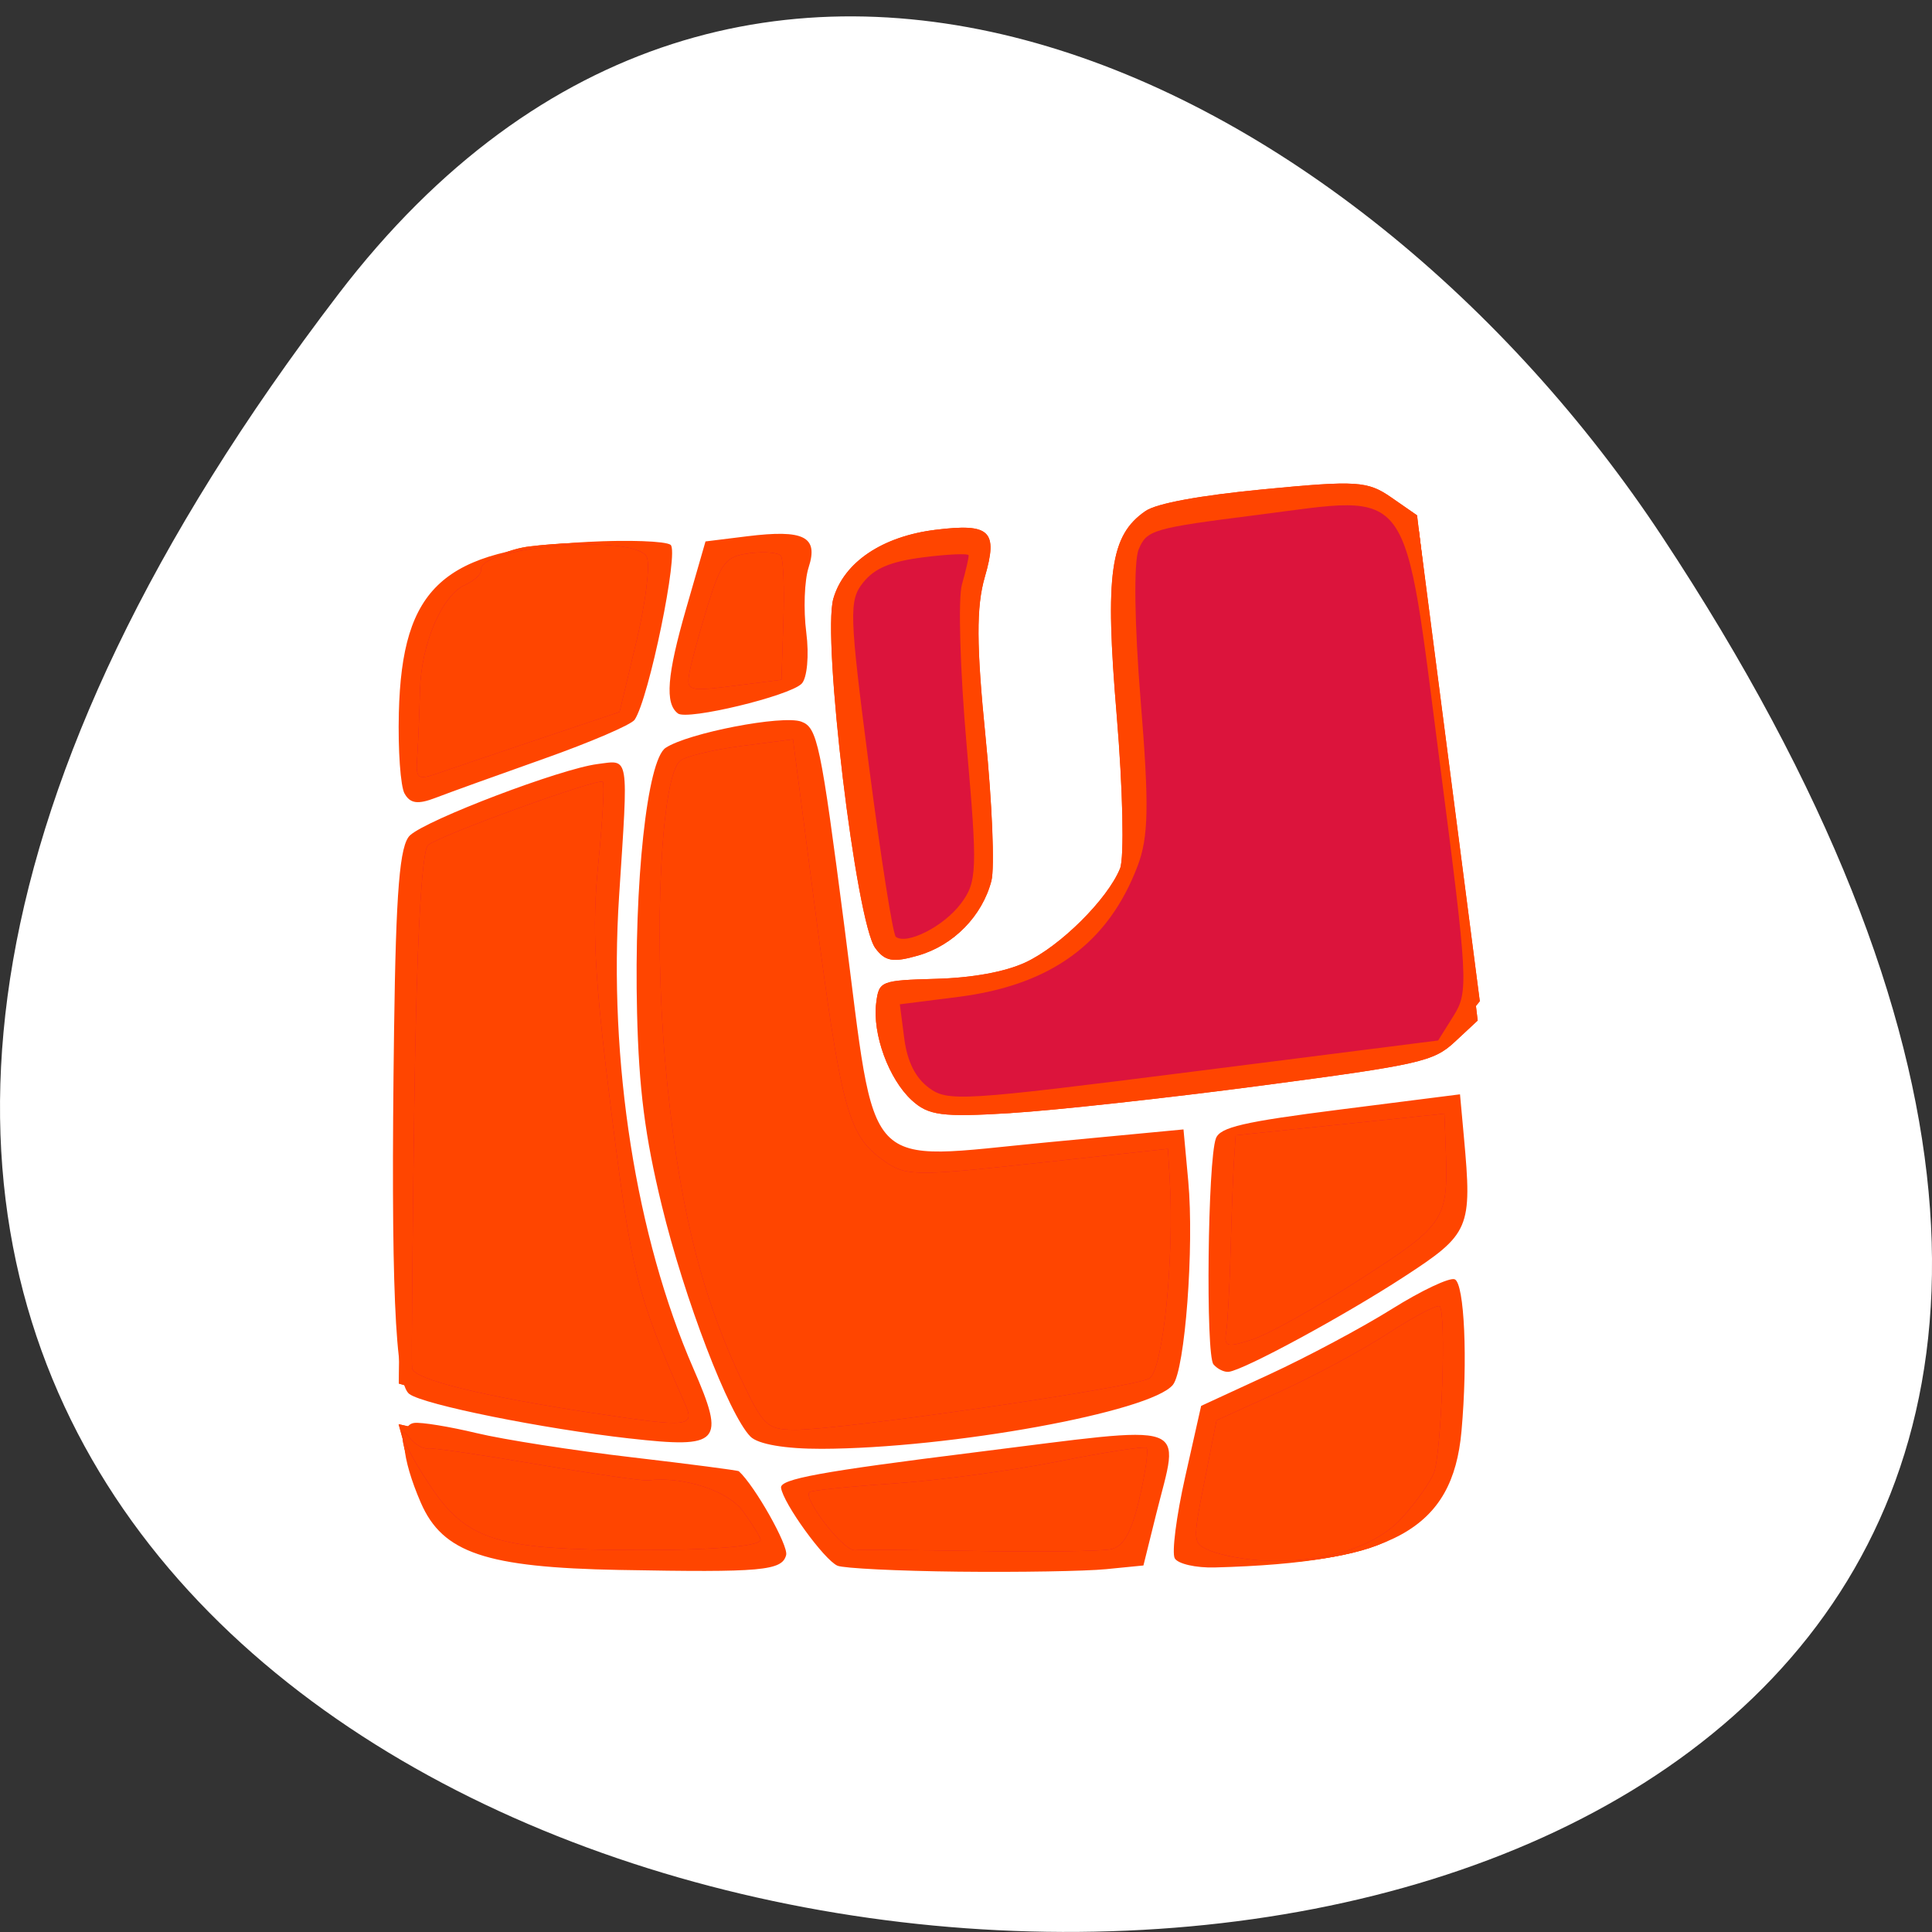 <svg xmlns="http://www.w3.org/2000/svg" viewBox="0 0 256 256"><rect x="0" y="0" width="256" height="256" fill="#333333" stroke="none"/><g transform="translate(0 -796.36)" style="color:#000"><path d="m 44.834 835.34 c -201.82 264.12 353.59 301.64 175.35 32.04 -40.634 -61.47 -121.89 -101.99 -175.35 -32.04 z" style="fill:#fff"/><g transform="matrix(1.182 -0.15 0.147 1.135 -164.7 -94)" style="fill:#ff4500"><path d="m 152.69 987.63 c -2.093 -0.218 -4.02 -0.953 -4.281 -1.634 -0.261 -0.681 0.776 -4.812 2.306 -9.18 l 2.781 -7.942 l 8 -2.63 c 4.4 -1.447 10.886 -4.02 14.414 -5.714 3.528 -1.696 6.842 -2.82 7.364 -2.497 1.01 0.625 0.292 9.479 -1.424 17.537 -2.379 11.169 -9.478 14.1 -29.16 12.06 z m -28.32 -3.252 c -6.669 -0.959 -12.638 -2.061 -13.264 -2.448 -1.384 -0.855 -5.11 -7.985 -5.11 -9.778 0 -1.015 4.633 -1.279 21.75 -1.24 24.903 0.057 23.19 -0.817 19.213 9.819 l -2.107 5.631 l -4.178 -0.12 c -2.298 -0.066 -9.635 -0.905 -16.304 -1.864 z m -37.33 -5.132 c -14.745 -2.24 -19.299 -4.543 -20.984 -10.613 -1.512 -5.445 -1.345 -9.271 0.405 -9.271 0.805 0 3.835 0.935 6.735 2.078 2.9 1.143 10.432 3.408 16.738 5.03 6.306 1.626 11.545 3.053 11.642 3.172 1.554 1.903 4.425 9.264 4.02 10.313 -0.67 1.747 -2.939 1.66 -18.559 -0.713 z m 23.969 -10.976 c -4 -0.518 -6.936 -1.451 -7.658 -2.439 -2.072 -2.833 -5.309 -16.756 -6.482 -27.878 -0.863 -8.178 -0.855 -13.66 0.031 -22.455 1.506 -14.955 4.723 -28.877 6.934 -30.01 2.694 -1.381 13.343 -2.1 15.332 -1.035 1.695 0.907 1.832 2.718 1.832 24.29 0 29.27 -1.645 26.927 19.351 27.62 l 15.15 0.5 l -0.213 6 c -0.27 7.625 -3.052 21.635 -4.603 23.18 -2.804 2.792 -25.462 4.065 -39.673 2.228 z m -21.01 -3.983 c -9.483 -2.405 -22.15 -6.854 -23.654 -8.311 -1.448 -1.399 -0.471 -13.11 3.508 -42.03 2.207 -16.04 3.266 -21.2 4.547 -22.14 2.155 -1.576 17.575 -5.449 21.695 -5.449 3.598 0 3.571 -0.863 0.486 15.5 -3.541 18.778 -3 39.36 1.444 55.31 2.516 9.02 1.846 9.619 -8.03 7.115 z m 65.45 -0.003 c -0.737 -1.192 2.28 -23.537 3.499 -25.922 0.624 -1.22 3.263 -1.5 14.158 -1.5 h 13.391 l -0.181 4.978 c -0.387 10.624 -0.709 11.19 -8.616 15.172 -7.148 3.6 -18.905 8.35 -20.666 8.35 -0.505 0 -1.218 -0.485 -1.585 -1.078 z m -18.793 -31.816 c -7.64 -0.524 -9.1 -0.922 -10.718 -2.927 -2.237 -2.768 -3.406 -8.185 -2.525 -11.697 0.619 -2.467 0.797 -2.515 6.97 -1.883 4.04 0.414 7.682 0.204 10.06 -0.581 4.056 -1.339 9.954 -6.05 11.779 -9.405 0.632 -1.162 1.452 -9.101 1.822 -17.642 0.714 -16.471 1.852 -20.776 6.092 -23.05 1.347 -0.721 6.231 -1 13.414 -0.775 10.332 0.328 11.517 0.566 13.886 2.792 l 2.59 2.433 l -0.265 29.455 l -0.265 29.455 l -2.82 2.107 c -2.625 1.962 -4.144 2.115 -22 2.213 -10.549 0.058 -23.16 -0.167 -28.02 -0.5 z m -12.562 -20.925 c -1.747 -3.265 -1.449 -36.403 0.367 -40.749 1.682 -4.03 6.293 -6.441 12.254 -6.417 6.123 0.025 6.898 1.023 4.761 6.135 -1.375 3.291 -1.912 7.757 -2.205 18.349 -0.213 7.7 -0.848 15.193 -1.411 16.651 -1.504 3.896 -5.096 6.85 -9.123 7.504 -2.898 0.47 -3.747 0.201 -4.643 -1.474 z m -49.705 -24.602 c -0.345 -0.898 -0.11 -5.107 0.521 -9.353 2.149 -14.451 7.228 -18.13 23.321 -16.887 4.472 0.345 8.543 1.038 9.05 1.541 0.862 0.862 -4.596 17.382 -6.466 19.57 -0.446 0.522 -5.199 1.94 -10.562 3.152 -5.363 1.212 -10.984 2.52 -12.492 2.907 -2.058 0.529 -2.897 0.297 -3.367 -0.929 z m 31.3 -5.218 c -1.325 -1.325 -0.678 -4.538 2.399 -11.931 l 3.093 -7.43 l 4.657 0.015 c 6.381 0.021 7.89 1.081 6.35 4.46 -0.656 1.44 -1.193 4.792 -1.193 7.449 0 2.669 -0.559 5.275 -1.25 5.823 -1.555 1.234 -13.11 2.56 -14.06 1.614 z"/><path d="m 154.27 987.42 c -2.327 -0.379 -4.511 -0.969 -4.853 -1.311 -0.342 -0.342 0.575 -4.214 2.037 -8.605 l 2.659 -7.983 l 7.159 -2.175 c 3.938 -1.196 9.75 -3.482 12.916 -5.081 8.549 -4.315 9.189 -4.097 8.345 2.844 -1.772 14.573 -3.959 19.277 -10.167 21.871 -3.441 1.438 -10.862 1.618 -18.1 0.439 z m -27.27 -3.633 c -16.5 -2.376 -15.807 -2.129 -18 -6.433 -1.098 -2.153 -1.997 -4.27 -1.997 -4.704 0 -0.599 37.467 -0.96 41.22 -0.398 0.396 0.059 -0.28 2.92 -1.502 6.358 -2.205 6.201 -2.253 6.251 -6.22 6.398 -2.199 0.081 -8.273 -0.468 -13.498 -1.221 z m -40 -5.542 c -8.04 -1.216 -13.37 -2.537 -14.938 -3.7 -3.937 -2.92 -6.169 -6.568 -6.772 -11.06 l -0.564 -4.207 l 6.887 2.61 c 3.788 1.435 11.837 3.88 17.887 5.433 10.814 2.775 11.04 2.892 13.317 6.92 3.868 6.838 3.499 6.932 -15.817 4.01 z m 24.09 -10.9 c -3.528 -0.495 -6.77 -1.475 -7.204 -2.177 -1.729 -2.798 -4.903 -16.878 -6.02 -26.688 -1.376 -12.13 -0.107 -29.08 3.248 -43.37 2.255 -9.606 1.665 -9.07 11.283 -10.184 2.982 -0.344 5.426 -0.126 6.25 0.558 1.063 0.882 1.36 5.975 1.385 23.751 0.023 16.209 0.377 23.08 1.25 24.21 2.532 3.298 5.549 3.913 19.18 3.913 11.379 0 13.694 0.254 14.194 1.555 0.576 1.501 -0.778 11.883 -2.826 21.669 -0.895 4.278 -1.335 4.825 -4.661 5.793 -4.996 1.454 -28.19 2.076 -36.09 0.968 z m -27.585 -5.855 c -4.95 -1.516 -11.06 -3.682 -13.584 -4.814 l -4.584 -2.058 l 3.294 -23.88 c 1.812 -13.13 3.603 -26.726 3.98 -30.2 0.377 -3.478 1.264 -6.903 1.971 -7.61 1.459 -1.459 16.966 -5.566 21.02 -5.566 2.465 0 2.622 0.246 2.068 3.25 -0.329 1.788 -1.272 6.85 -2.095 11.25 -3.499 18.715 -2.986 39.32 1.37 55.03 0.978 3.528 1.543 6.652 1.254 6.941 -1.099 1.099 -6 0.316 -14.692 -2.344 z m 72.915 -1.881 c 0.37 -2.612 1.238 -8.575 1.929 -13.25 l 1.257 -8.5 h 12.95 h 12.95 l -0.325 5.957 c -0.179 3.276 -0.758 6.766 -1.288 7.755 -1.085 2.027 -10.23 6.878 -19.647 10.423 -8.563 3.223 -8.617 3.207 -7.826 -2.384 z m -19.756 -27.14 c -7.64 -0.524 -9.1 -0.922 -10.718 -2.927 -2.237 -2.768 -3.406 -8.185 -2.525 -11.697 0.619 -2.467 0.797 -2.515 6.97 -1.883 4.04 0.414 7.682 0.204 10.06 -0.581 4.056 -1.339 9.954 -6.05 11.779 -9.405 0.632 -1.162 1.452 -9.101 1.822 -17.642 0.714 -16.471 1.852 -20.776 6.092 -23.05 1.347 -0.721 6.231 -1 13.414 -0.775 10.332 0.328 11.517 0.566 13.886 2.792 l 2.59 2.433 l -0.265 29.455 l -0.265 29.455 l -2.82 2.107 c -2.625 1.962 -4.144 2.115 -22 2.213 -10.549 0.058 -23.16 -0.167 -28.02 -0.5 z m -12.562 -20.925 c -1.747 -3.265 -1.449 -36.403 0.367 -40.749 1.682 -4.03 6.293 -6.441 12.254 -6.417 6.123 0.025 6.898 1.023 4.761 6.135 -1.375 3.291 -1.912 7.757 -2.205 18.349 -0.213 7.7 -0.848 15.193 -1.411 16.651 -1.504 3.896 -5.096 6.85 -9.123 7.504 -2.898 0.47 -3.747 0.201 -4.643 -1.474 z m -48.42 -24.837 c -0.956 -0.956 -0.846 -3.712 0.443 -11.11 1.307 -7.506 4.941 -12.435 10.528 -14.278 4.414 -1.457 20.362 -0.368 20.331 1.389 -0.011 0.638 -1.542 5.177 -3.402 10.09 l -3.381 8.927 l -10.199 2.287 c -5.609 1.258 -10.974 2.533 -11.921 2.834 -0.947 0.301 -2.027 0.241 -2.399 -0.131 z m 30.58 -8.529 c 0.297 -1.824 1.697 -5.928 3.111 -9.122 l 2.571 -5.806 l 4.78 0.306 c 4.158 0.266 4.733 0.566 4.419 2.306 -0.199 1.1 -0.576 4.475 -0.838 7.5 -0.262 3.02 -0.774 5.783 -1.138 6.129 -0.364 0.346 -3.538 0.938 -7.05 1.316 l -6.391 0.687 l 0.541 -3.316 z"/><path d="m 154.27 987.42 c -2.327 -0.379 -4.511 -0.969 -4.853 -1.311 -0.342 -0.342 0.575 -4.214 2.037 -8.605 l 2.659 -7.983 l 7.159 -2.175 c 3.938 -1.196 9.75 -3.482 12.916 -5.081 8.549 -4.315 9.189 -4.097 8.345 2.844 -1.772 14.573 -3.959 19.277 -10.167 21.871 -3.441 1.438 -10.862 1.618 -18.1 0.439 z m -27.27 -3.633 c -16.5 -2.376 -15.807 -2.129 -18 -6.433 -1.098 -2.153 -1.997 -4.27 -1.997 -4.704 0 -0.599 37.467 -0.96 41.22 -0.398 0.396 0.059 -0.28 2.92 -1.502 6.358 -2.205 6.201 -2.253 6.251 -6.22 6.398 -2.199 0.081 -8.273 -0.468 -13.498 -1.221 z m -40 -5.542 c -8.04 -1.216 -13.37 -2.537 -14.938 -3.7 -3.937 -2.92 -6.169 -6.568 -6.772 -11.06 l -0.564 -4.207 l 6.887 2.61 c 3.788 1.435 11.837 3.88 17.887 5.433 10.814 2.775 11.04 2.892 13.317 6.92 3.868 6.838 3.499 6.932 -15.817 4.01 z m 24.09 -10.9 c -3.528 -0.495 -6.77 -1.475 -7.204 -2.177 -1.729 -2.798 -4.903 -16.878 -6.02 -26.688 -1.376 -12.13 -0.107 -29.08 3.248 -43.37 2.255 -9.606 1.665 -9.07 11.283 -10.184 2.982 -0.344 5.426 -0.126 6.25 0.558 1.063 0.882 1.36 5.975 1.385 23.751 0.023 16.209 0.377 23.08 1.25 24.21 2.532 3.298 5.549 3.913 19.18 3.913 11.379 0 13.694 0.254 14.194 1.555 0.576 1.501 -0.778 11.883 -2.826 21.669 -0.895 4.278 -1.335 4.825 -4.661 5.793 -4.996 1.454 -28.19 2.076 -36.09 0.968 z m -27.585 -5.855 c -4.95 -1.516 -11.06 -3.682 -13.584 -4.814 l -4.584 -2.058 l 3.294 -23.88 c 1.812 -13.13 3.603 -26.726 3.98 -30.2 0.377 -3.478 1.264 -6.903 1.971 -7.61 1.459 -1.459 16.966 -5.566 21.02 -5.566 2.465 0 2.622 0.246 2.068 3.25 -0.329 1.788 -1.272 6.85 -2.095 11.25 -3.499 18.715 -2.986 39.32 1.37 55.03 0.978 3.528 1.543 6.652 1.254 6.941 -1.099 1.099 -6 0.316 -14.692 -2.344 z m 72.915 -1.881 c 0.37 -2.612 1.238 -8.575 1.929 -13.25 l 1.257 -8.5 h 12.95 h 12.95 l -0.325 5.957 c -0.179 3.276 -0.758 6.766 -1.288 7.755 -1.085 2.027 -10.23 6.878 -19.647 10.423 -8.563 3.223 -8.617 3.207 -7.826 -2.384 z m -29.3 -30.628 c -1.803 -1.919 -2.174 -3.318 -1.924 -7.25 l 0.31 -4.872 l 6.585 0.333 c 10.554 0.533 17.339 -3.221 21.15 -11.7 1.539 -3.425 2.075 -7.419 2.484 -18.5 0.348 -9.438 1.017 -15.212 2.02 -17.382 l 1.495 -3.25 h 12.932 c 12.396 0 13.03 0.102 15.386 2.455 l 2.455 2.455 v 27.591 v 27.591 l -2.455 2.455 l -2.455 2.455 h -27.871 h -27.871 l -2.234 -2.378 z m -1.448 -17.289 c -0.367 -0.367 -0.667 -9.738 -0.667 -20.826 c 0 -19.779 0.044 -20.2 2.314 -22.333 1.816 -1.706 3.539 -2.174 8 -2.174 6.392 0 6.412 0.035 4.175 7.409 -0.96 3.163 -1.489 9.131 -1.489 16.782 0 14.263 -1.237 18.17 -6.432 20.345 -3.907 1.633 -4.928 1.771 -5.901 0.797 z m -49.989 -24.989 c -0.956 -0.956 -0.846 -3.712 0.443 -11.11 1.307 -7.506 4.941 -12.435 10.528 -14.278 4.414 -1.457 20.362 -0.368 20.331 1.389 -0.011 0.638 -1.542 5.177 -3.402 10.09 l -3.381 8.927 l -10.199 2.287 c -5.609 1.258 -10.974 2.533 -11.921 2.834 -0.947 0.301 -2.027 0.241 -2.399 -0.131 z m 30.58 -8.529 c 0.297 -1.824 1.697 -5.928 3.111 -9.122 l 2.571 -5.806 l 4.78 0.306 c 4.158 0.266 4.733 0.566 4.419 2.306 -0.199 1.1 -0.576 4.475 -0.838 7.5 -0.262 3.02 -0.774 5.783 -1.138 6.129 -0.364 0.346 -3.538 0.938 -7.05 1.316 l -6.391 0.687 l 0.541 -3.316 z"/><path d="m 155.79 987.49 c -2.589 -0.39 -5.02 -1.025 -5.41 -1.411 -0.663 -0.663 2.038 -11.33 3.757 -14.838 0.437 -0.893 2.854 -2.141 5.37 -2.775 2.516 -0.634 8.665 -2.916 13.666 -5.071 l 9.09 -3.919 l -0.681 7.511 c -0.929 10.257 -2.434 14.159 -6.825 17.697 -4.099 3.303 -9.936 4.166 -18.968 2.806 z m -29.746 -4.492 c -14.415 -2.128 -14.459 -2.143 -16.351 -5.399 -3.085 -5.31 -2.15 -5.907 7.941 -5.07 4.875 0.405 13.555 0.312 19.289 -0.206 5.734 -0.518 10.617 -0.749 10.852 -0.515 0.562 0.562 -2.76 10.7 -4.03 12.306 -0.545 0.688 -1.498 1.198 -2.118 1.134 -0.62 -0.064 -7.632 -1.076 -15.582 -2.25 z m -39.546 -5.31 c -11.959 -1.702 -16.253 -3.692 -19.234 -8.912 -2.465 -4.317 -3.18 -10.394 -1.016 -8.647 1.578 1.274 21.912 7.828 27.25 8.783 2.2 0.393 4.783 1.12 5.74 1.613 1.748 0.902 4.76 5.831 4.76 7.789 0 1.339 -4.933 1.162 -17.5 -0.627 z m 22.15 -11.243 c -2.12 -0.44 -4.244 -1.425 -4.72 -2.19 -0.476 -0.765 -1.843 -5.44 -3.036 -10.39 -4.199 -17.416 -3.452 -45.14 1.683 -62.43 1.575 -5.304 3.088 -6.069 12 -6.069 h 4.324 l 0.301 23.422 c 0.391 30.362 -0.817 28.578 19.353 28.578 10.179 0 14.478 0.354 15.172 1.25 0.631 0.814 0.514 4.294 -0.334 9.98 -1.789 11.992 -3.109 16.432 -5.151 17.324 -2.437 1.065 -34.915 1.496 -39.593 0.526 z m -25.526 -5.668 c -6.259 -1.923 -12.706 -4.182 -14.327 -5.02 -2.659 -1.375 -2.891 -1.883 -2.374 -5.208 0.315 -2.027 2.184 -15.61 4.154 -30.18 1.97 -14.575 3.915 -26.846 4.322 -27.27 1.329 -1.377 21.273 -5.964 22.11 -5.086 0.449 0.47 -0.079 4.679 -1.173 9.354 -1.392 5.943 -2.146 13.615 -2.508 25.5 -0.505 16.603 0.441 25.27 4.288 39.25 0.841 3.057 -0.631 2.921 -14.495 -1.337 z m 73.23 0.318 c 0.313 -1.248 1.291 -6.752 2.172 -12.231 0.882 -5.479 2.137 -10.309 2.789 -10.733 0.652 -0.424 6.136 -0.658 12.186 -0.519 l 11 0.252 l -0.178 6.311 c -0.098 3.471 -0.746 6.995 -1.44 7.832 -2.477 2.985 -21.384 11.357 -25.647 11.357 -1.01 0 -1.279 -0.691 -0.882 -2.269 z m -29.24 -32.11 c -1.803 -1.919 -2.174 -3.318 -1.924 -7.25 l 0.31 -4.872 l 6.585 0.333 c 10.554 0.533 17.339 -3.221 21.15 -11.7 1.539 -3.425 2.075 -7.419 2.484 -18.5 0.348 -9.438 1.017 -15.212 2.02 -17.382 l 1.495 -3.25 h 12.932 c 12.396 0 13.03 0.102 15.386 2.455 l 2.455 2.455 v 27.591 v 27.591 l -2.455 2.455 l -2.455 2.455 h -27.871 h -27.871 l -2.234 -2.378 z m -1.448 -17.289 c -0.367 -0.367 -0.667 -9.738 -0.667 -20.826 c 0 -19.779 0.044 -20.2 2.314 -22.333 1.816 -1.706 3.539 -2.174 8 -2.174 6.392 0 6.412 0.035 4.175 7.409 -0.96 3.163 -1.489 9.131 -1.489 16.782 0 14.263 -1.237 18.17 -6.432 20.345 -3.907 1.633 -4.928 1.771 -5.901 0.797 z m -50.03 -26.11 c -1 -1.623 2.268 -16.274 4.257 -19.07 2.415 -3.392 7.705 -6.155 11.759 -6.143 6.301 0.019 13.554 1.363 14.03 2.6 0.276 0.72 -0.951 5.159 -2.728 9.866 -2.462 6.524 -3.731 8.657 -5.341 8.975 -1.161 0.23 -6.161 1.348 -11.11 2.486 -10.206 2.345 -10.209 2.345 -10.865 1.284 z m 30.365 -5.614 c 0 -1.752 5.46 -14.742 6.591 -15.68 0.856 -0.71 2.768 -0.892 4.991 -0.475 3.342 0.627 3.549 0.871 2.845 3.363 -0.417 1.478 -1.021 4.937 -1.343 7.687 l -0.584 5 l -6.25 0.298 c -3.438 0.164 -6.25 0.077 -6.25 -0.193 z"/><path d="m 155.79 987.49 c -2.589 -0.39 -5.02 -1.025 -5.41 -1.411 -0.663 -0.663 2.038 -11.33 3.757 -14.838 0.437 -0.893 2.854 -2.141 5.37 -2.775 2.516 -0.634 8.665 -2.916 13.666 -5.071 l 9.09 -3.919 l -0.681 7.511 c -0.929 10.257 -2.434 14.159 -6.825 17.697 -4.099 3.303 -9.936 4.166 -18.968 2.806 z m -29.746 -4.492 c -14.415 -2.128 -14.459 -2.143 -16.351 -5.399 -3.085 -5.31 -2.15 -5.907 7.941 -5.07 4.875 0.405 13.555 0.312 19.289 -0.206 5.734 -0.518 10.617 -0.749 10.852 -0.515 0.562 0.562 -2.76 10.7 -4.03 12.306 -0.545 0.688 -1.498 1.198 -2.118 1.134 -0.62 -0.064 -7.632 -1.076 -15.582 -2.25 z m -39.546 -5.31 c -11.959 -1.702 -16.253 -3.692 -19.234 -8.912 -2.465 -4.317 -3.18 -10.394 -1.016 -8.647 1.578 1.274 21.912 7.828 27.25 8.783 2.2 0.393 4.783 1.12 5.74 1.613 1.748 0.902 4.76 5.831 4.76 7.789 0 1.339 -4.933 1.162 -17.5 -0.627 z m 22.15 -11.243 c -2.12 -0.44 -4.244 -1.425 -4.72 -2.19 -0.476 -0.765 -1.843 -5.44 -3.036 -10.39 -4.199 -17.416 -3.452 -45.14 1.683 -62.43 1.575 -5.304 3.088 -6.069 12 -6.069 h 4.324 l 0.301 23.422 c 0.391 30.362 -0.817 28.578 19.353 28.578 10.179 0 14.478 0.354 15.172 1.25 0.631 0.814 0.514 4.294 -0.334 9.98 -1.789 11.992 -3.109 16.432 -5.151 17.324 -2.437 1.065 -34.915 1.496 -39.593 0.526 z m -25.526 -5.668 c -6.259 -1.923 -12.706 -4.182 -14.327 -5.02 -2.659 -1.375 -2.891 -1.883 -2.374 -5.208 0.315 -2.027 2.184 -15.61 4.154 -30.18 1.97 -14.575 3.915 -26.846 4.322 -27.27 1.329 -1.377 21.273 -5.964 22.11 -5.086 0.449 0.47 -0.079 4.679 -1.173 9.354 -1.392 5.943 -2.146 13.615 -2.508 25.5 -0.505 16.603 0.441 25.27 4.288 39.25 0.841 3.057 -0.631 2.921 -14.495 -1.337 z m 73.23 0.318 c 0.313 -1.248 1.291 -6.752 2.172 -12.231 0.882 -5.479 2.137 -10.309 2.789 -10.733 0.652 -0.424 6.136 -0.658 12.186 -0.519 l 11 0.252 l -0.178 6.311 c -0.098 3.471 -0.746 6.995 -1.44 7.832 -2.477 2.985 -21.384 11.357 -25.647 11.357 -1.01 0 -1.279 -0.691 -0.882 -2.269 z m -28.353 -32.731 c -1.333 -1.333 -2 -3.333 -2 -6 v -4 h 6.532 c 10.406 0 17.317 -3.961 21.665 -12.418 1.633 -3.176 2.145 -6.775 2.704 -19 0.403 -8.815 1.205 -16.02 1.929 -17.332 1.182 -2.146 1.815 -2.25 13.632 -2.25 17.615 0 16.537 -2.052 16.537 31.5 0 25.02 -0.095 26.352 -2.073 28.865 l -2.073 2.635 h -27.427 c -26.09 0 -27.525 -0.097 -29.427 -2 z m -1.477 -17.81 c -0.288 -0.288 -0.523 -9.224 -0.523 -19.857 c 0 -18 0.138 -19.471 2 -21.333 1.467 -1.467 3.333 -2 7 -2 2.75 0 5 0.196 5 0.435 0 0.239 -0.52 1.702 -1.155 3.25 -0.635 1.548 -1.435 9.879 -1.777 18.514 -0.577 14.559 -0.789 15.876 -2.924 18.15 -2.2 2.341 -6.513 3.951 -7.62 2.843 z m -50.888 -24.971 c -1 -1.623 2.268 -16.274 4.257 -19.07 2.415 -3.392 7.705 -6.155 11.759 -6.143 6.301 0.019 13.554 1.363 14.03 2.6 0.276 0.72 -0.951 5.159 -2.728 9.866 -2.462 6.524 -3.731 8.657 -5.341 8.975 -1.161 0.23 -6.161 1.348 -11.11 2.486 -10.206 2.345 -10.209 2.345 -10.865 1.284 z m 30.365 -5.614 c 0 -1.752 5.46 -14.742 6.591 -15.68 0.856 -0.71 2.768 -0.892 4.991 -0.475 3.342 0.627 3.549 0.871 2.845 3.363 -0.417 1.478 -1.021 4.937 -1.343 7.687 l -0.584 5 l -6.25 0.298 c -3.438 0.164 -6.25 0.077 -6.25 -0.193 z"/><path d="m 158 987.52 c -1.925 -0.364 -4.388 -1.186 -5.474 -1.827 -1.957 -1.155 -1.955 -1.224 0.244 -8.05 l 2.218 -6.886 l 7.256 -2.325 c 3.991 -1.279 9.79 -3.597 12.886 -5.153 3.096 -1.555 5.835 -2.622 6.087 -2.371 0.694 0.694 -1.879 16.952 -3.02 19.08 -0.55 1.027 -2.417 3.129 -4.149 4.67 -3.399 3.03 -9.455 4.105 -16.05 2.859 z m -31 -5.203 c -6.875 -1.031 -13.07 -1.894 -13.766 -1.917 -1.233 -0.041 -5.02 -6.706 -4.163 -7.33 0.236 -0.172 4.479 -0.065 9.429 0.237 4.95 0.303 13.266 0.241 18.479 -0.137 5.214 -0.378 9.662 -0.504 9.886 -0.28 0.224 0.224 -0.446 2.783 -1.488 5.687 -1.37 3.82 -2.445 5.327 -3.886 5.447 -1.095 0.092 -7.617 -0.677 -14.492 -1.708 z m -40.758 -5.524 c -12.571 -1.832 -15.787 -3.503 -18.81 -9.769 -2.319 -4.806 -3.345 -8.655 -1.555 -5.831 0.466 0.734 1.246 1.317 1.735 1.294 0.489 -0.023 5.8 1.514 11.803 3.415 6 1.901 11.403 3.459 12 3.462 3.983 0.02 8.727 2.369 10.08 4.991 0.826 1.597 1.502 3.151 1.502 3.453 0 0.861 -6.655 0.458 -16.758 -1.015 z m 22.03 -11.11 c -2.987 -0.415 -3.375 -0.92 -5.175 -6.75 -3.295 -10.667 -4.406 -21.627 -3.795 -37.441 0.588 -15.227 3.647 -32.847 5.959 -34.31 0.682 -0.433 3.828 -0.795 6.991 -0.803 l 5.75 -0.015 l 0.011 19.75 c 0.013 23.17 0.419 26.407 3.729 29.717 2.385 2.385 3.045 2.491 17.12 2.757 l 14.64 0.276 l -0.233 3.5 c -0.608 9.142 -3.477 21.87 -5.096 22.604 -1.847 0.837 -34.775 1.432 -39.9 0.721 z m -21.771 -4.798 c -12.232 -3.62 -19.501 -6.546 -19.493 -7.848 0.004 -0.648 1.801 -14.2 3.994 -30.12 2.516 -18.257 4.451 -29.23 5.243 -29.726 1.582 -0.993 19.706 -5.233 20.17 -4.718 0.188 0.21 -0.565 4.431 -1.674 9.381 -1.622 7.244 -2.031 12.805 -2.094 28.5 -0.077 19.16 0.19 21.513 3.949 34.75 0.802 2.822 0.15 2.808 -10.09 -0.224 z m 70.811 -0.128 c 0.297 -1.044 1.048 -5.273 1.669 -9.398 0.621 -4.125 1.368 -8.751 1.661 -10.281 l 0.532 -2.781 l 11.662 0.281 l 11.662 0.281 l -0.32 3.696 c -0.743 8.587 -1.057 8.98 -11.192 14.03 -5.216 2.599 -10.998 5.03 -12.848 5.398 -2.977 0.595 -3.302 0.454 -2.824 -1.225 z m -29.31 -32.398 c -1.333 -1.333 -2 -3.333 -2 -6 v -4 h 6.532 c 10.406 0 17.317 -3.961 21.665 -12.418 1.633 -3.176 2.145 -6.775 2.704 -19 0.403 -8.815 1.205 -16.02 1.929 -17.332 1.182 -2.146 1.815 -2.25 13.632 -2.25 17.615 0 16.537 -2.052 16.537 31.5 0 25.02 -0.095 26.352 -2.073 28.865 l -2.073 2.635 h -27.427 c -26.09 0 -27.525 -0.097 -29.427 -2 z m -1.477 -17.81 c -0.288 -0.288 -0.523 -9.224 -0.523 -19.857 c 0 -18 0.138 -19.471 2 -21.333 1.467 -1.467 3.333 -2 7 -2 2.75 0 5 0.196 5 0.435 0 0.239 -0.52 1.702 -1.155 3.25 -0.635 1.548 -1.435 9.879 -1.777 18.514 -0.577 14.559 -0.789 15.876 -2.924 18.15 -2.2 2.341 -6.513 3.951 -7.62 2.843 z m -50.19 -27.793 c 0.307 -1.594 0.855 -4.922 1.218 -7.397 0.783 -5.343 3.779 -10.653 6.497 -11.516 c 1.073 -0.34 1.95 -0.99 1.95 -1.443 c 0 -2.821 17.569 -1.973 18.479 0.892 0.29 0.914 -0.764 5.203 -2.342 9.532 l -2.869 7.87 l -8.884 1.853 c -4.886 1.019 -10.172 2.135 -11.746 2.48 -2.717 0.595 -2.834 0.48 -2.304 -2.27 z m 31.23 -5.647 c 0.387 -1.237 1.742 -4.612 3.01 -7.5 2.046 -4.651 2.651 -5.25 5.306 -5.25 1.648 0 3.181 0.337 3.406 0.75 0.226 0.413 -0.065 3.788 -0.647 7.5 l -1.057 6.75 h -5.362 c -5.102 0 -5.328 -0.109 -4.659 -2.25 z" style="fill:#dc143c"/><path d="m 158 987.52 c -1.925 -0.364 -4.388 -1.186 -5.474 -1.827 -1.957 -1.155 -1.955 -1.224 0.244 -8.05 l 2.218 -6.886 l 7.256 -2.325 c 3.991 -1.279 9.79 -3.597 12.886 -5.153 3.096 -1.555 5.835 -2.622 6.087 -2.371 0.694 0.694 -1.879 16.952 -3.02 19.08 -0.55 1.027 -2.417 3.129 -4.149 4.67 -3.399 3.03 -9.455 4.105 -16.05 2.859 z m -31 -5.203 c -6.875 -1.031 -13.07 -1.894 -13.766 -1.917 -1.233 -0.041 -5.02 -6.706 -4.163 -7.33 0.236 -0.172 4.479 -0.065 9.429 0.237 4.95 0.303 13.266 0.241 18.479 -0.137 5.214 -0.378 9.662 -0.504 9.886 -0.28 0.224 0.224 -0.446 2.783 -1.488 5.687 -1.37 3.82 -2.445 5.327 -3.886 5.447 -1.095 0.092 -7.617 -0.677 -14.492 -1.708 z m -40.758 -5.524 c -12.571 -1.832 -15.787 -3.503 -18.81 -9.769 -2.319 -4.806 -3.345 -8.655 -1.555 -5.831 0.466 0.734 1.246 1.317 1.735 1.294 0.489 -0.023 5.8 1.514 11.803 3.415 6 1.901 11.403 3.459 12 3.462 3.983 0.02 8.727 2.369 10.08 4.991 0.826 1.597 1.502 3.151 1.502 3.453 0 0.861 -6.655 0.458 -16.758 -1.015 z m 22.03 -11.11 c -2.987 -0.415 -3.375 -0.92 -5.175 -6.75 -3.295 -10.667 -4.406 -21.627 -3.795 -37.441 0.588 -15.227 3.647 -32.847 5.959 -34.31 0.682 -0.433 3.828 -0.795 6.991 -0.803 l 5.75 -0.015 l 0.011 19.75 c 0.013 23.17 0.419 26.407 3.729 29.717 2.385 2.385 3.045 2.491 17.12 2.757 l 14.64 0.276 l -0.233 3.5 c -0.608 9.142 -3.477 21.87 -5.096 22.604 -1.847 0.837 -34.775 1.432 -39.9 0.721 z m -21.771 -4.798 c -12.232 -3.62 -19.501 -6.546 -19.493 -7.848 0.004 -0.648 1.801 -14.2 3.994 -30.12 2.516 -18.257 4.451 -29.23 5.243 -29.726 1.582 -0.993 19.706 -5.233 20.17 -4.718 0.188 0.21 -0.565 4.431 -1.674 9.381 -1.622 7.244 -2.031 12.805 -2.094 28.5 -0.077 19.16 0.19 21.513 3.949 34.75 0.802 2.822 0.15 2.808 -10.09 -0.224 z m 70.811 -0.128 c 0.297 -1.044 1.048 -5.273 1.669 -9.398 0.621 -4.125 1.368 -8.751 1.661 -10.281 l 0.532 -2.781 l 11.662 0.281 l 11.662 0.281 l -0.32 3.696 c -0.743 8.587 -1.057 8.98 -11.192 14.03 -5.216 2.599 -10.998 5.03 -12.848 5.398 -2.977 0.595 -3.302 0.454 -2.824 -1.225 z m -80.977 -78 c 0.307 -1.594 0.855 -4.922 1.218 -7.397 0.783 -5.343 3.779 -10.653 6.497 -11.516 c 1.073 -0.34 1.95 -0.99 1.95 -1.443 c 0 -2.821 17.569 -1.973 18.479 0.892 0.29 0.914 -0.764 5.203 -2.342 9.532 l -2.869 7.87 l -8.884 1.853 c -4.886 1.019 -10.172 2.135 -11.746 2.48 -2.717 0.595 -2.834 0.48 -2.304 -2.27 z m 31.23 -5.647 c 0.387 -1.237 1.742 -4.612 3.01 -7.5 2.046 -4.651 2.651 -5.25 5.306 -5.25 1.648 0 3.181 0.337 3.406 0.75 0.226 0.413 -0.065 3.788 -0.647 7.5 l -1.057 6.75 h -5.362 c -5.102 0 -5.328 -0.109 -4.659 -2.25 z"/></g></g></svg>